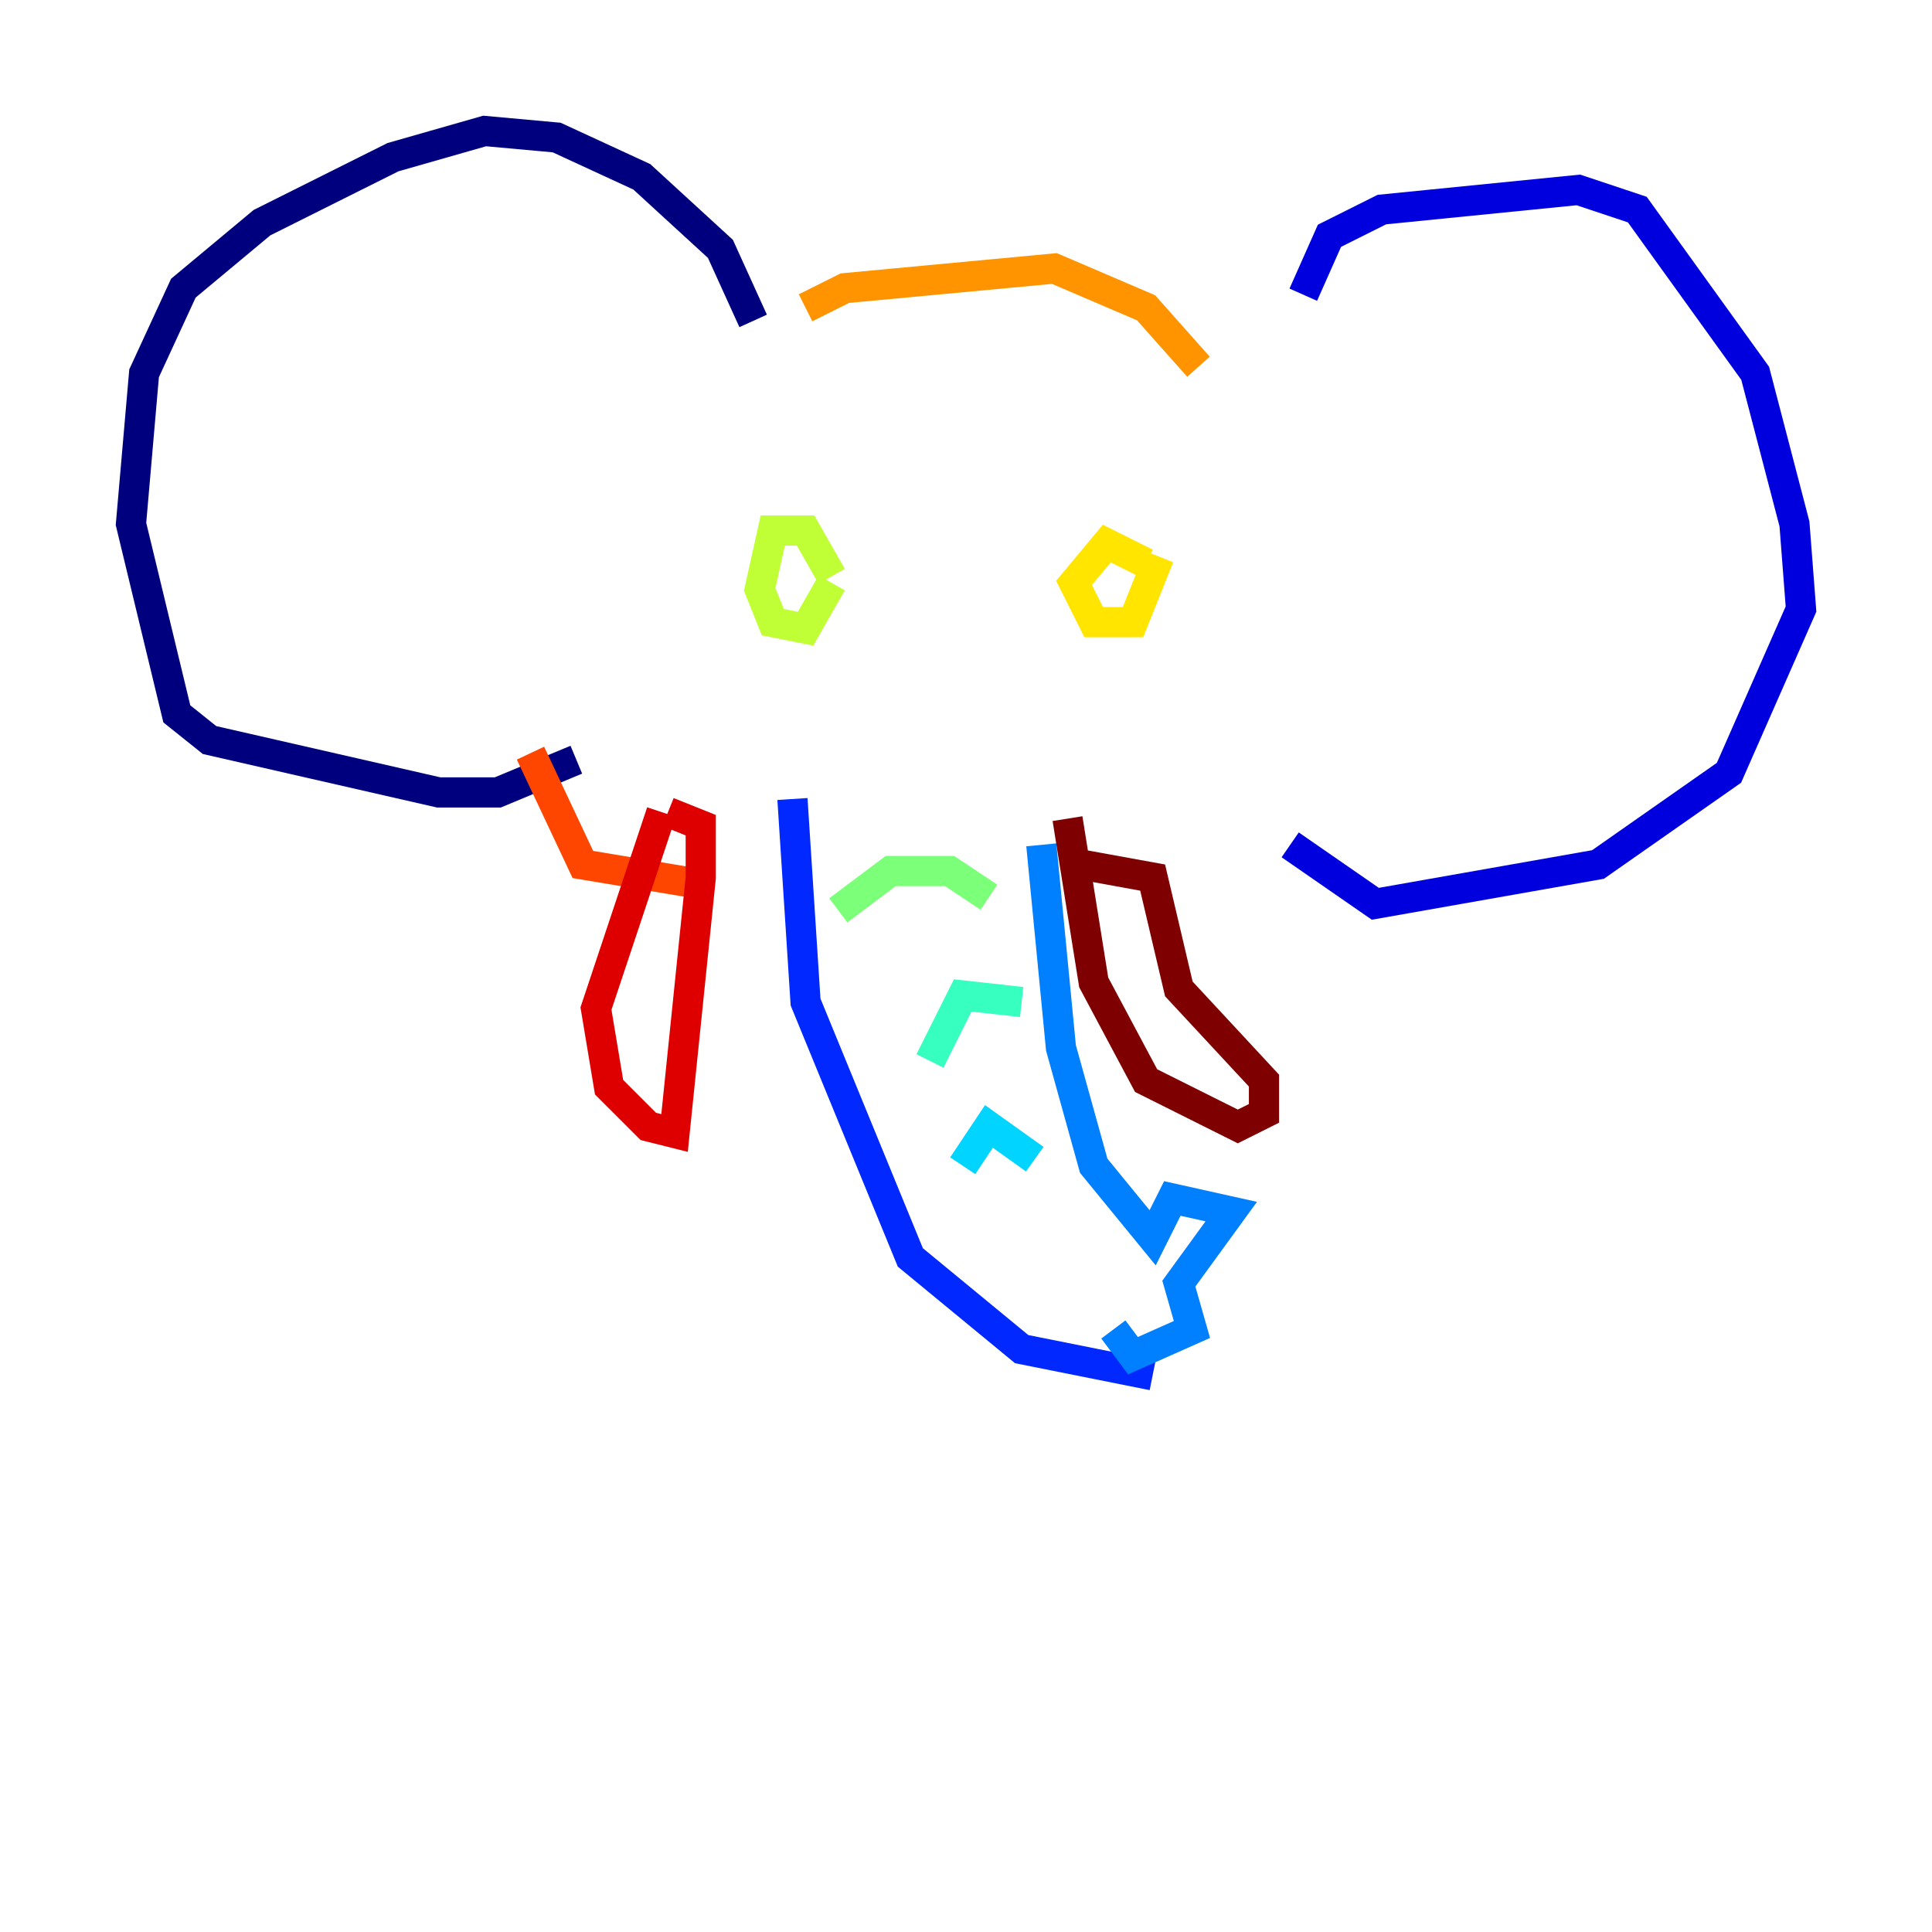 <?xml version="1.0" encoding="utf-8" ?>
<svg baseProfile="tiny" height="128" version="1.2" viewBox="0,0,128,128" width="128" xmlns="http://www.w3.org/2000/svg" xmlns:ev="http://www.w3.org/2001/xml-events" xmlns:xlink="http://www.w3.org/1999/xlink"><defs /><polyline fill="none" points="49.898,21.261 47.729,16.488 42.522,11.715 36.881,9.112 32.108,8.678 26.034,10.414 17.356,14.752 12.149,19.091 9.546,24.732 8.678,34.712 11.715,47.295 13.885,49.031 29.071,52.502 32.976,52.502 38.183,50.332" stroke="#00007f" stroke-width="2" /><polyline fill="none" points="86.346,19.525 88.081,15.62 91.552,13.885 104.57,12.583 108.475,13.885 116.285,24.732 118.888,34.712 119.322,40.352 114.549,51.2 105.871,57.275 91.119,59.878 85.478,55.973" stroke="#0000de" stroke-width="2" /><polyline fill="none" points="52.502,52.936 53.37,66.386 60.312,83.308 67.688,89.383 76.366,91.119" stroke="#0028ff" stroke-width="2" /><polyline fill="none" points="68.99,55.973 70.291,69.424 72.461,77.234 76.366,82.007 77.668,79.403 81.573,80.271 78.102,85.044 78.969,88.081 75.064,89.817 73.763,88.081" stroke="#0080ff" stroke-width="2" /><polyline fill="none" points="68.556,76.8 65.519,74.63 63.783,77.234" stroke="#00d4ff" stroke-width="2" /><polyline fill="none" points="67.688,66.386 63.783,65.953 61.614,70.291" stroke="#36ffc0" stroke-width="2" /><polyline fill="none" points="65.519,59.444 62.915,57.709 59.01,57.709 55.539,60.312" stroke="#7cff79" stroke-width="2" /><polyline fill="none" points="55.105,38.183 53.37,35.146 51.2,35.146 50.332,39.051 51.2,41.22 53.37,41.654 55.105,38.617" stroke="#c0ff36" stroke-width="2" /><polyline fill="none" points="75.932,37.315 73.329,36.014 71.159,38.617 72.461,41.22 75.064,41.22 76.8,36.881" stroke="#ffe500" stroke-width="2" /><polyline fill="none" points="53.37,20.393 55.973,19.091 69.858,17.79 75.932,20.393 79.403,24.298" stroke="#ff9400" stroke-width="2" /><polyline fill="none" points="35.146,49.898 38.617,57.275 46.427,58.576" stroke="#ff4600" stroke-width="2" /><polyline fill="none" points="43.824,53.803 39.485,66.82 40.352,72.027 42.956,74.63 44.691,75.064 46.427,58.142 46.427,54.671 44.258,53.803" stroke="#de0000" stroke-width="2" /><polyline fill="none" points="70.725,54.237 72.461,65.085 75.932,71.593 82.007,74.63 83.742,73.763 83.742,71.593 78.102,65.519 76.366,58.142 71.593,57.275" stroke="#7f0000" stroke-width="2" /></svg>